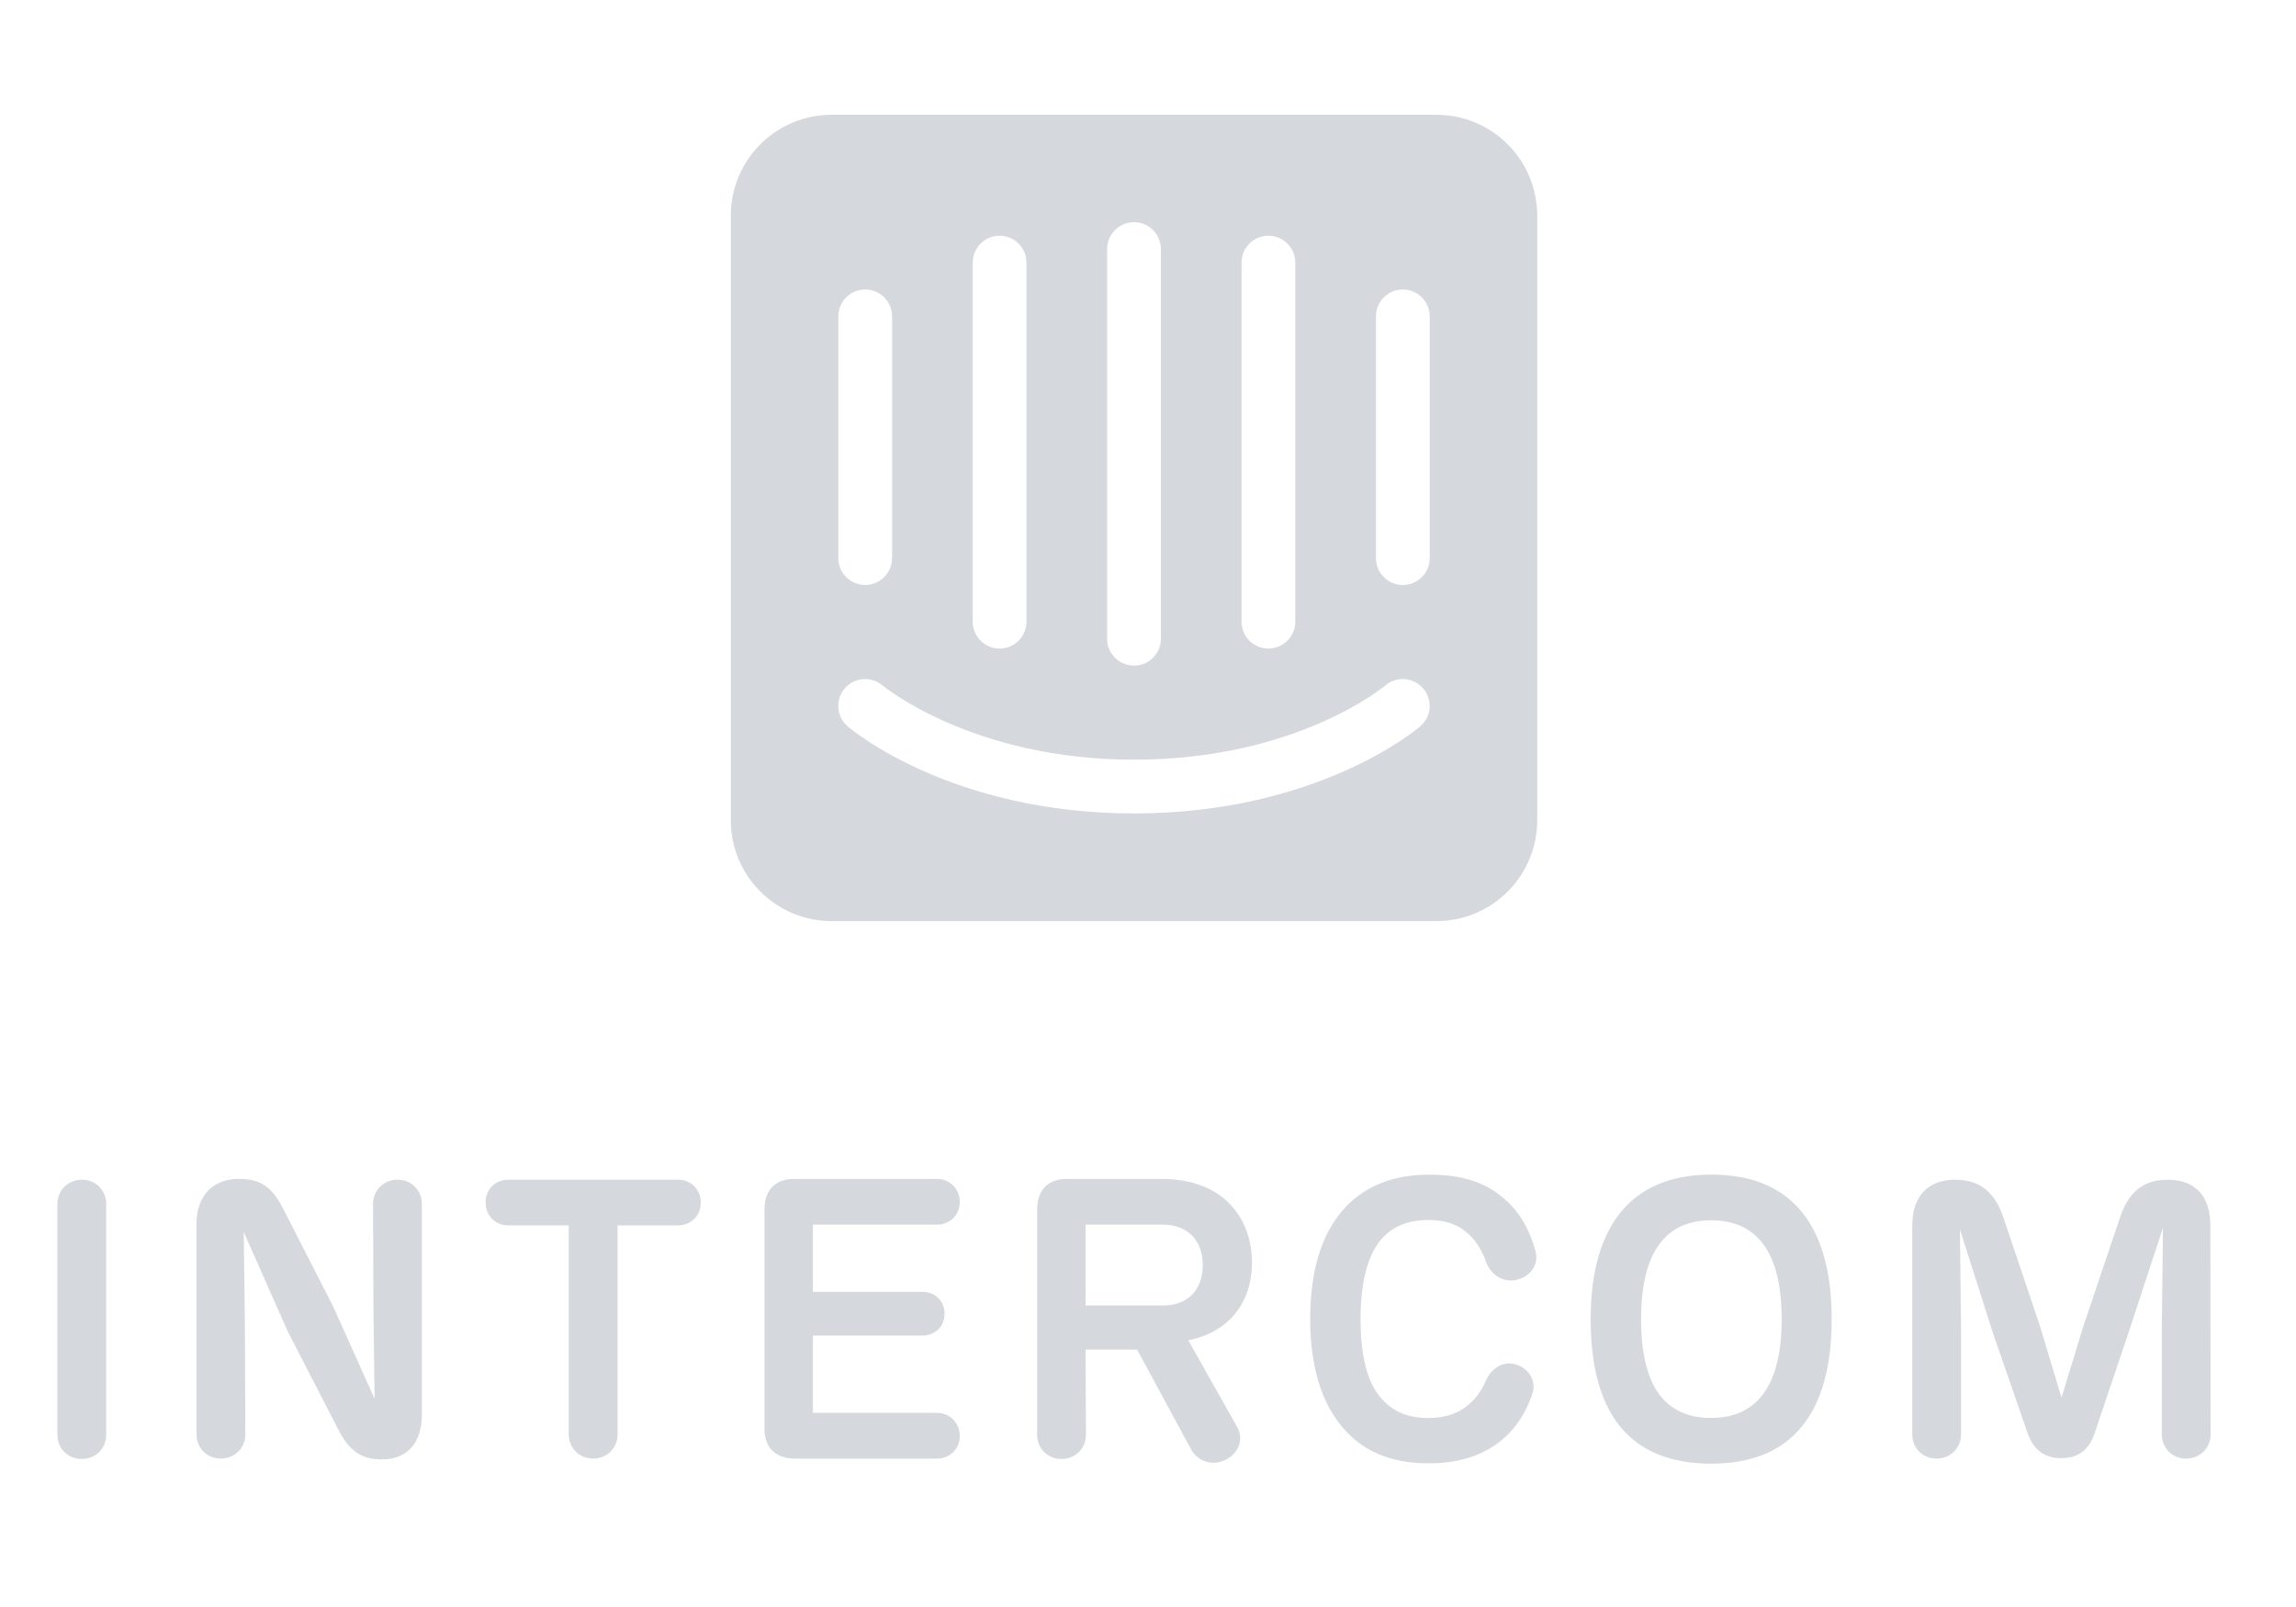 <svg width="80" height="56" viewBox="0 0 80 56" fill="none" xmlns="http://www.w3.org/2000/svg">
<path fill-rule="evenodd" clip-rule="evenodd" d="M50.049 4H28.976C27.036 4 25.464 5.572 25.464 7.512V28.585C25.464 30.525 27.036 32.098 28.976 32.098H50.049C51.989 32.098 53.561 30.525 53.561 28.585V7.512C53.561 5.573 51.989 4 50.049 4ZM43.259 9.151C43.259 8.634 43.679 8.215 44.195 8.215C44.713 8.215 45.132 8.634 45.132 9.151V21.664C45.132 22.181 44.712 22.601 44.195 22.601C43.678 22.601 43.259 22.181 43.259 21.664V9.151ZM38.576 8.678C38.576 8.161 38.996 7.742 39.512 7.742C40.029 7.742 40.449 8.161 40.449 8.678V22.259C40.449 22.776 40.029 23.195 39.512 23.195C38.996 23.195 38.576 22.776 38.576 22.259V8.678ZM33.893 9.151C33.893 8.634 34.312 8.215 34.83 8.215C35.347 8.215 35.765 8.634 35.765 9.151V21.664C35.765 22.181 35.346 22.601 34.83 22.601C34.312 22.601 33.893 22.181 33.893 21.664V9.151ZM29.21 11.024C29.21 10.507 29.629 10.088 30.145 10.088C30.663 10.088 31.082 10.507 31.082 11.024V19.448C31.082 19.965 30.662 20.384 30.145 20.384C29.628 20.384 29.21 19.965 29.21 19.448V11.024ZM49.487 25.311C49.343 25.435 45.873 28.346 39.511 28.346C33.149 28.346 29.68 25.436 29.535 25.311C29.143 24.975 29.096 24.384 29.433 23.99C29.768 23.599 30.358 23.552 30.752 23.887C30.807 23.933 33.904 26.473 39.51 26.473C45.186 26.473 48.235 23.914 48.266 23.89C48.658 23.552 49.25 23.598 49.585 23.99C49.926 24.384 49.88 24.975 49.487 25.311ZM49.815 19.449C49.815 19.966 49.395 20.386 48.878 20.386C48.361 20.386 47.943 19.966 47.943 19.449V11.024C47.943 10.507 48.362 10.088 48.878 10.088C49.396 10.088 49.815 10.507 49.815 11.024V19.449Z" fill="#D5D8DD"/>
<path d="M3.701 49.998C3.701 50.461 3.348 50.842 2.844 50.842C2.354 50.842 2 50.461 2 49.998V41.954C2 41.492 2.354 41.11 2.857 41.11C3.348 41.11 3.701 41.492 3.701 41.954V49.998Z" fill="#D5D8DD"/>
<path d="M14.699 41.954V49.304C14.699 50.298 14.169 50.855 13.325 50.855H13.257C12.454 50.855 12.073 50.393 11.732 49.711L10.017 46.377L8.493 42.934L8.534 46.268L8.548 49.984C8.548 50.446 8.194 50.828 7.691 50.828C7.2 50.828 6.847 50.446 6.847 49.984V42.634C6.847 41.722 7.377 41.083 8.303 41.083H8.371C9.228 41.083 9.583 41.545 9.922 42.227L11.611 45.534L13.053 48.746L13.012 45.67L12.998 41.954C12.998 41.492 13.351 41.11 13.855 41.11C14.345 41.11 14.699 41.49 14.699 41.954Z" fill="#D5D8DD"/>
<path d="M21.518 49.984C21.518 50.446 21.165 50.828 20.662 50.828C20.171 50.828 19.817 50.446 19.817 49.984V42.702H17.708C17.272 42.702 16.919 42.375 16.919 41.899C16.919 41.437 17.272 41.11 17.708 41.11H23.628C24.064 41.11 24.417 41.437 24.417 41.913C24.417 42.375 24.064 42.702 23.628 42.702H21.518V49.984Z" fill="#D5D8DD"/>
<path d="M26.637 49.712V42.158C26.637 41.449 27.031 41.055 27.753 41.083H32.652C33.087 41.083 33.441 41.424 33.441 41.886C33.441 42.349 33.087 42.675 32.652 42.675H28.324V45.017H32.149C32.57 45.017 32.911 45.329 32.911 45.779C32.911 46.228 32.57 46.541 32.149 46.541H28.324V49.236H32.652C33.087 49.236 33.441 49.577 33.441 50.039C33.441 50.502 33.087 50.828 32.652 50.828H27.712C27.004 50.828 26.609 50.434 26.637 49.712Z" fill="#D5D8DD"/>
<path fill-rule="evenodd" clip-rule="evenodd" d="M42.711 50.869C43.187 50.623 43.337 50.12 43.105 49.725L41.404 46.705C42.806 46.432 43.623 45.398 43.623 43.996C43.623 42.525 42.697 41.083 40.478 41.083H37.253C36.532 41.055 36.137 41.449 36.137 42.158V49.998C36.137 50.461 36.491 50.842 36.981 50.842C37.485 50.842 37.838 50.461 37.838 49.998L37.824 47.03H39.621L41.513 50.528C41.745 50.924 42.248 51.101 42.711 50.869ZM40.519 45.492H37.825V42.675H40.506C41.404 42.675 41.908 43.246 41.908 44.077C41.908 44.907 41.431 45.492 40.519 45.492Z" fill="#D5D8DD"/>
<path d="M47.135 50.107C46.114 49.195 45.652 47.765 45.652 45.969C45.652 44.16 46.101 42.744 47.108 41.845C47.734 41.301 48.579 40.933 49.803 40.933C50.878 40.933 51.709 41.178 52.334 41.709C52.879 42.145 53.273 42.757 53.505 43.615C53.628 44.065 53.314 44.513 52.797 44.609C52.306 44.691 51.912 44.377 51.762 43.929C51.598 43.493 51.38 43.181 51.123 42.963C50.769 42.651 50.334 42.514 49.761 42.514C49.149 42.514 48.617 42.69 48.223 43.085C47.651 43.656 47.406 44.677 47.406 45.971C47.406 47.25 47.637 48.271 48.236 48.843C48.63 49.237 49.148 49.414 49.747 49.414C50.373 49.414 50.85 49.25 51.244 48.883C51.448 48.693 51.626 48.448 51.748 48.162C51.925 47.741 52.292 47.427 52.769 47.536C53.245 47.645 53.545 48.107 53.395 48.557C53.15 49.305 52.728 49.904 52.156 50.313C51.53 50.763 50.755 50.993 49.774 50.993C48.524 50.991 47.733 50.623 47.135 50.107Z" fill="#D5D8DD"/>
<path fill-rule="evenodd" clip-rule="evenodd" d="M59.63 40.932C56.676 40.932 55.424 42.92 55.424 45.968C55.424 49.113 56.662 51.005 59.63 51.005C62.543 51.005 63.822 49.113 63.822 45.968C63.822 42.865 62.557 40.932 59.63 40.932ZM59.616 42.525C61.235 42.525 62.079 43.655 62.079 45.968C62.079 48.283 61.222 49.413 59.616 49.411C57.997 49.411 57.18 48.282 57.18 45.968C57.18 43.655 58.024 42.525 59.616 42.525Z" fill="#D5D8DD"/>
<path d="M77.025 49.984C77.025 50.446 76.671 50.828 76.168 50.828C75.677 50.828 75.324 50.446 75.324 49.984V46.336L75.365 42.784L74.181 46.391L72.984 49.943C72.78 50.569 72.357 50.814 71.827 50.814C71.268 50.814 70.861 50.555 70.643 49.929L69.419 46.39L68.289 42.838L68.33 46.336V49.984C68.33 50.446 67.976 50.828 67.473 50.828C66.982 50.828 66.629 50.446 66.629 49.984V42.702C66.629 41.695 67.173 41.11 68.126 41.11C69.024 41.11 69.529 41.586 69.814 42.457L71.067 46.173L71.829 48.704L72.605 46.173L73.858 42.457C74.144 41.586 74.634 41.11 75.532 41.11C76.485 41.11 77.016 41.681 77.016 42.702L77.025 49.984Z" fill="#D5D8DD"/>
</svg>
